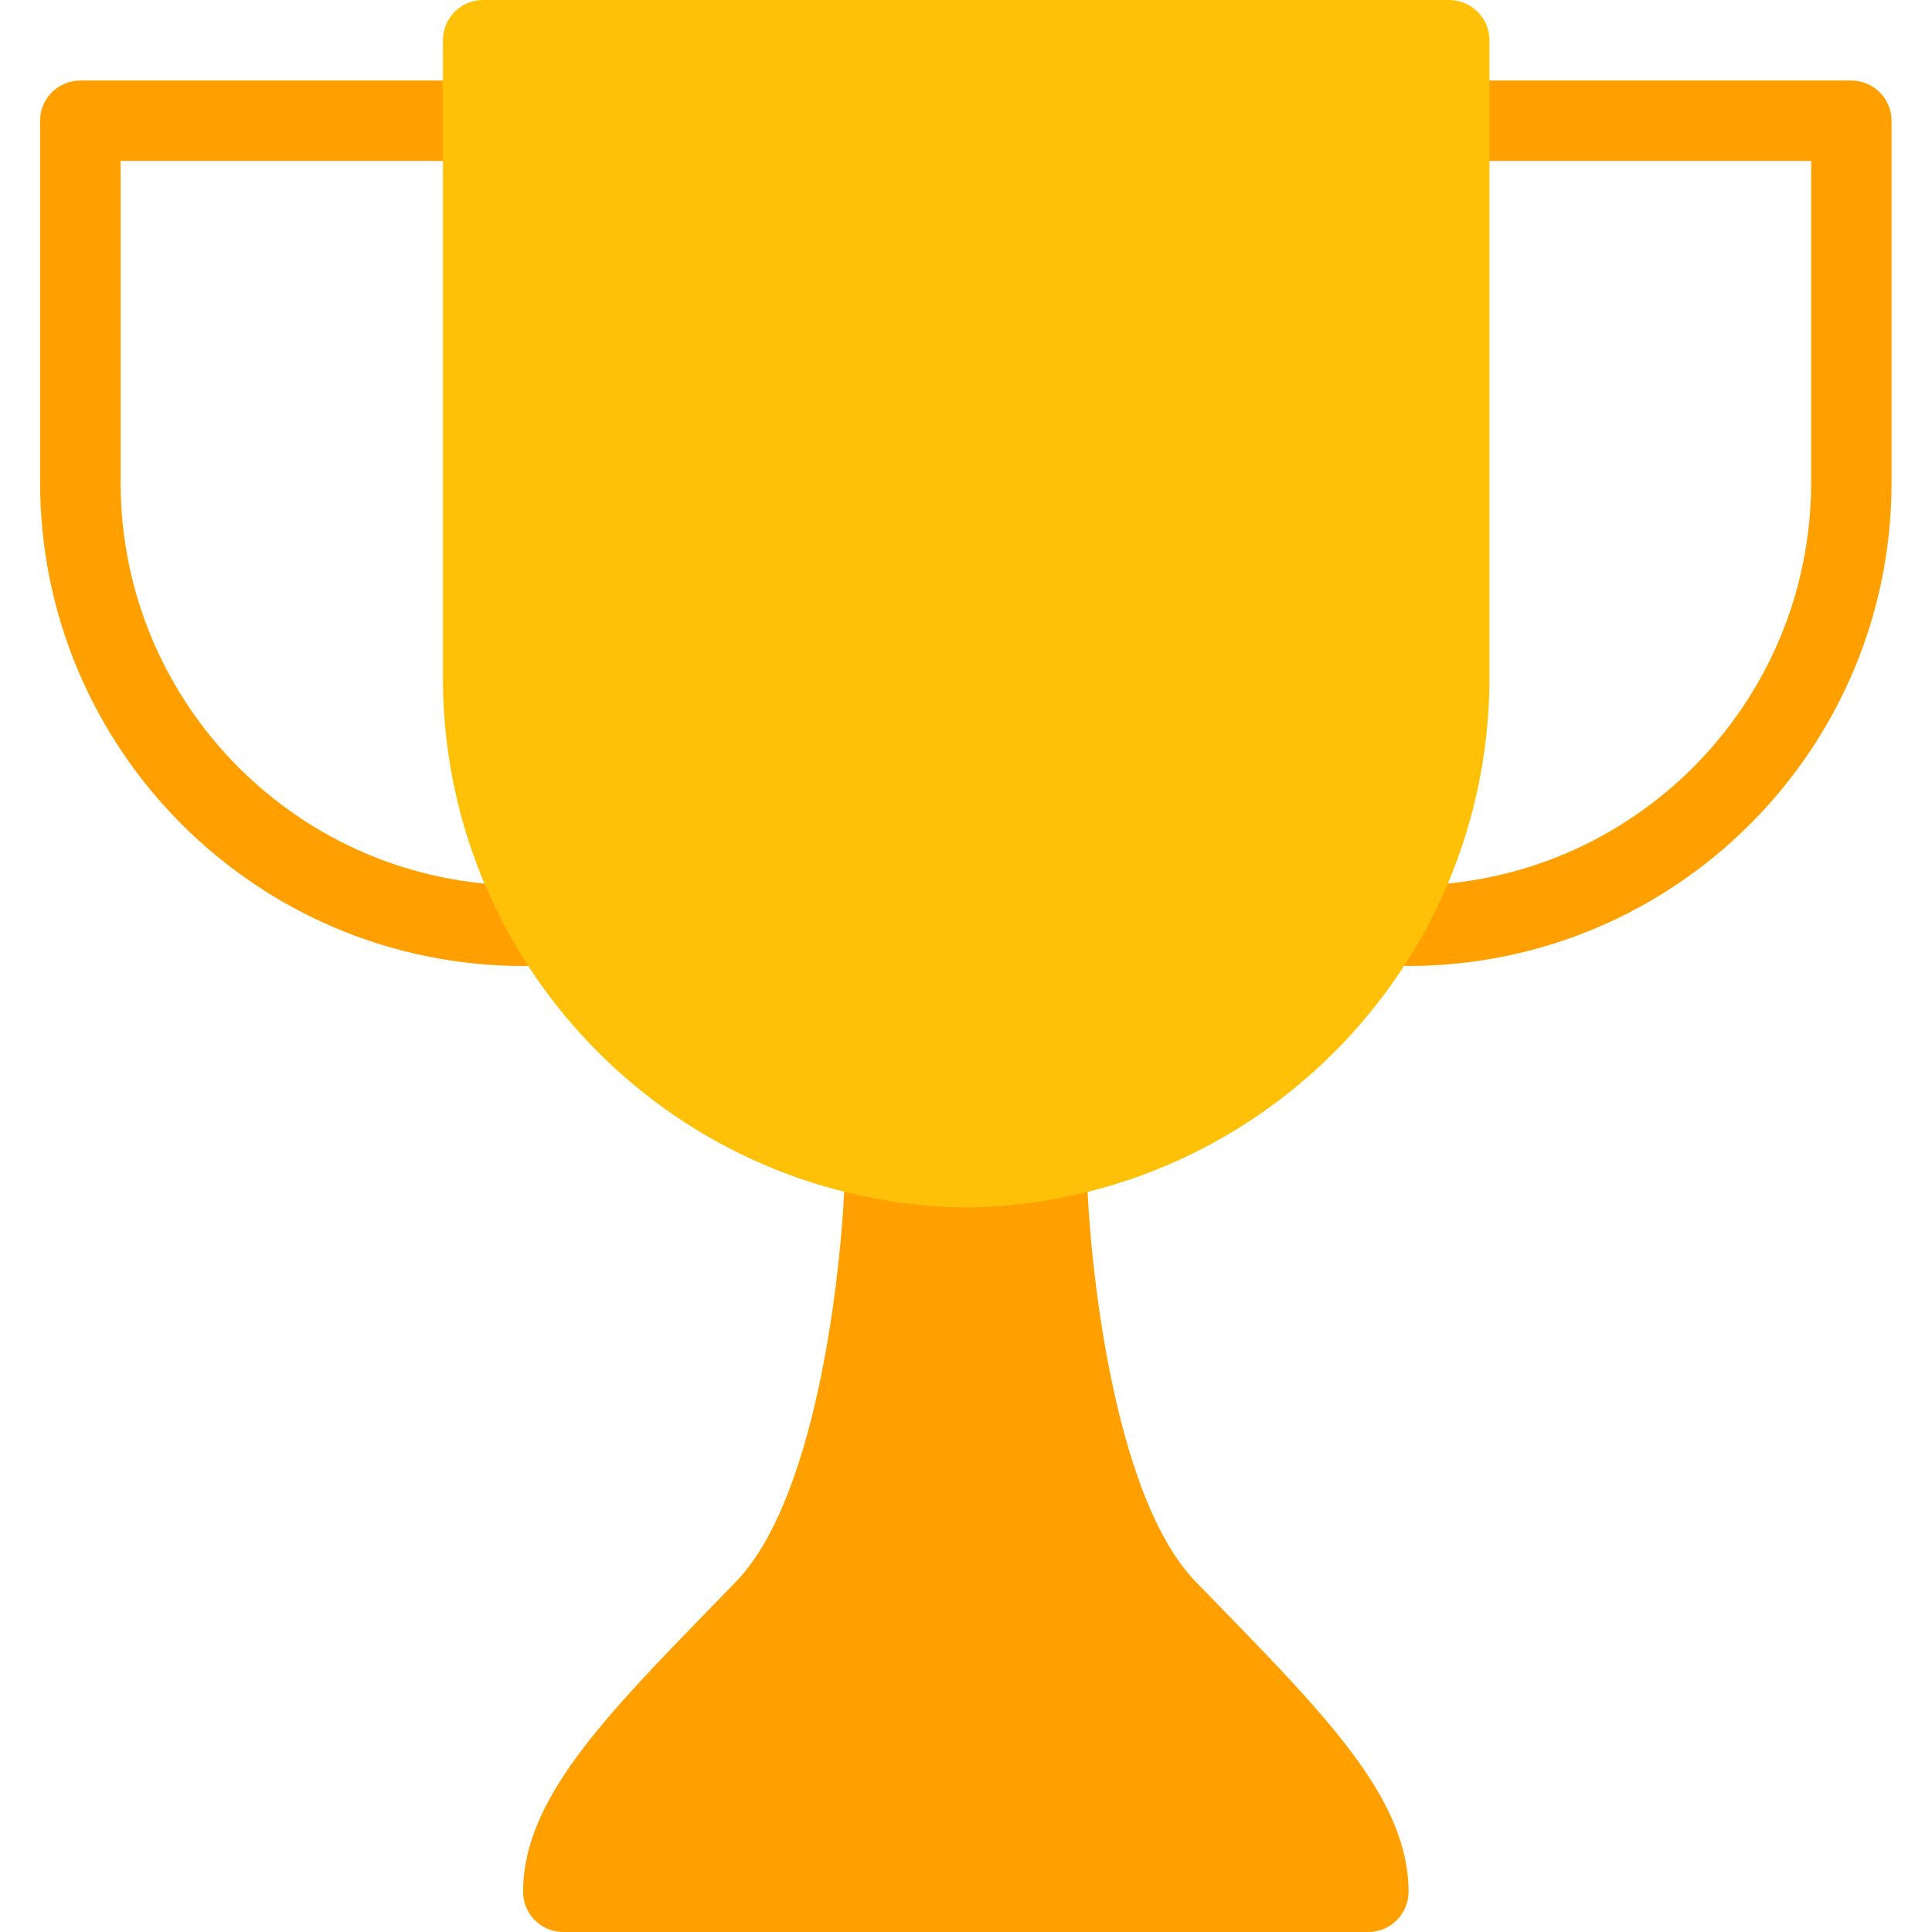 <svg width="16" height="16" viewBox="0 0 16 16" fill="none" xmlns="http://www.w3.org/2000/svg">
<g clip-path="url(#clip0)">
<path d="M11.665 8C11.481 8 11.332 7.851 11.332 7.667C11.332 7.483 11.481 7.333 11.665 7.333C13.505 7.331 14.996 5.84 14.999 4V1.333H11.999C11.815 1.333 11.665 1.184 11.665 1C11.665 0.816 11.815 0.667 11.999 0.667H15.332C15.516 0.667 15.665 0.816 15.665 1V4C15.663 6.208 13.873 7.997 11.665 8Z" fill="#FFA000"/>
<path d="M4.332 8C2.124 7.997 0.335 6.208 0.332 4V1C0.332 0.816 0.481 0.667 0.665 0.667H3.999C4.183 0.667 4.332 0.816 4.332 1C4.332 1.184 4.183 1.333 3.999 1.333H0.999V4C1.001 5.84 2.492 7.331 4.332 7.333C4.516 7.333 4.665 7.483 4.665 7.667C4.665 7.851 4.516 8 4.332 8Z" fill="#FFA000"/>
<path d="M10.083 13.285L9.904 13.101C9.205 12.383 9.013 10.373 8.999 9.66C8.995 9.479 8.847 9.333 8.665 9.333H7.332C7.151 9.333 7.003 9.478 6.999 9.659C6.985 10.373 6.793 12.381 6.093 13.101L5.914 13.285C4.999 14.227 4.332 14.907 4.332 15.667C4.332 15.851 4.481 16 4.665 16H11.332C11.516 16 11.665 15.851 11.665 15.667C11.665 14.907 10.999 14.227 10.083 13.285Z" fill="#FFA000"/>
<path d="M12.001 0H4.001C3.817 0 3.668 0.149 3.668 0.333V5.667C3.699 8.047 5.621 9.969 8.001 10C10.382 9.969 12.303 8.047 12.335 5.667V0.333C12.335 0.149 12.185 0 12.001 0Z" fill="#FFC107"/>
</g>
<defs>
<clipPath id="clip0">
<rect width="16" height="16" fill="white"/>
</clipPath>
</defs>
</svg>
